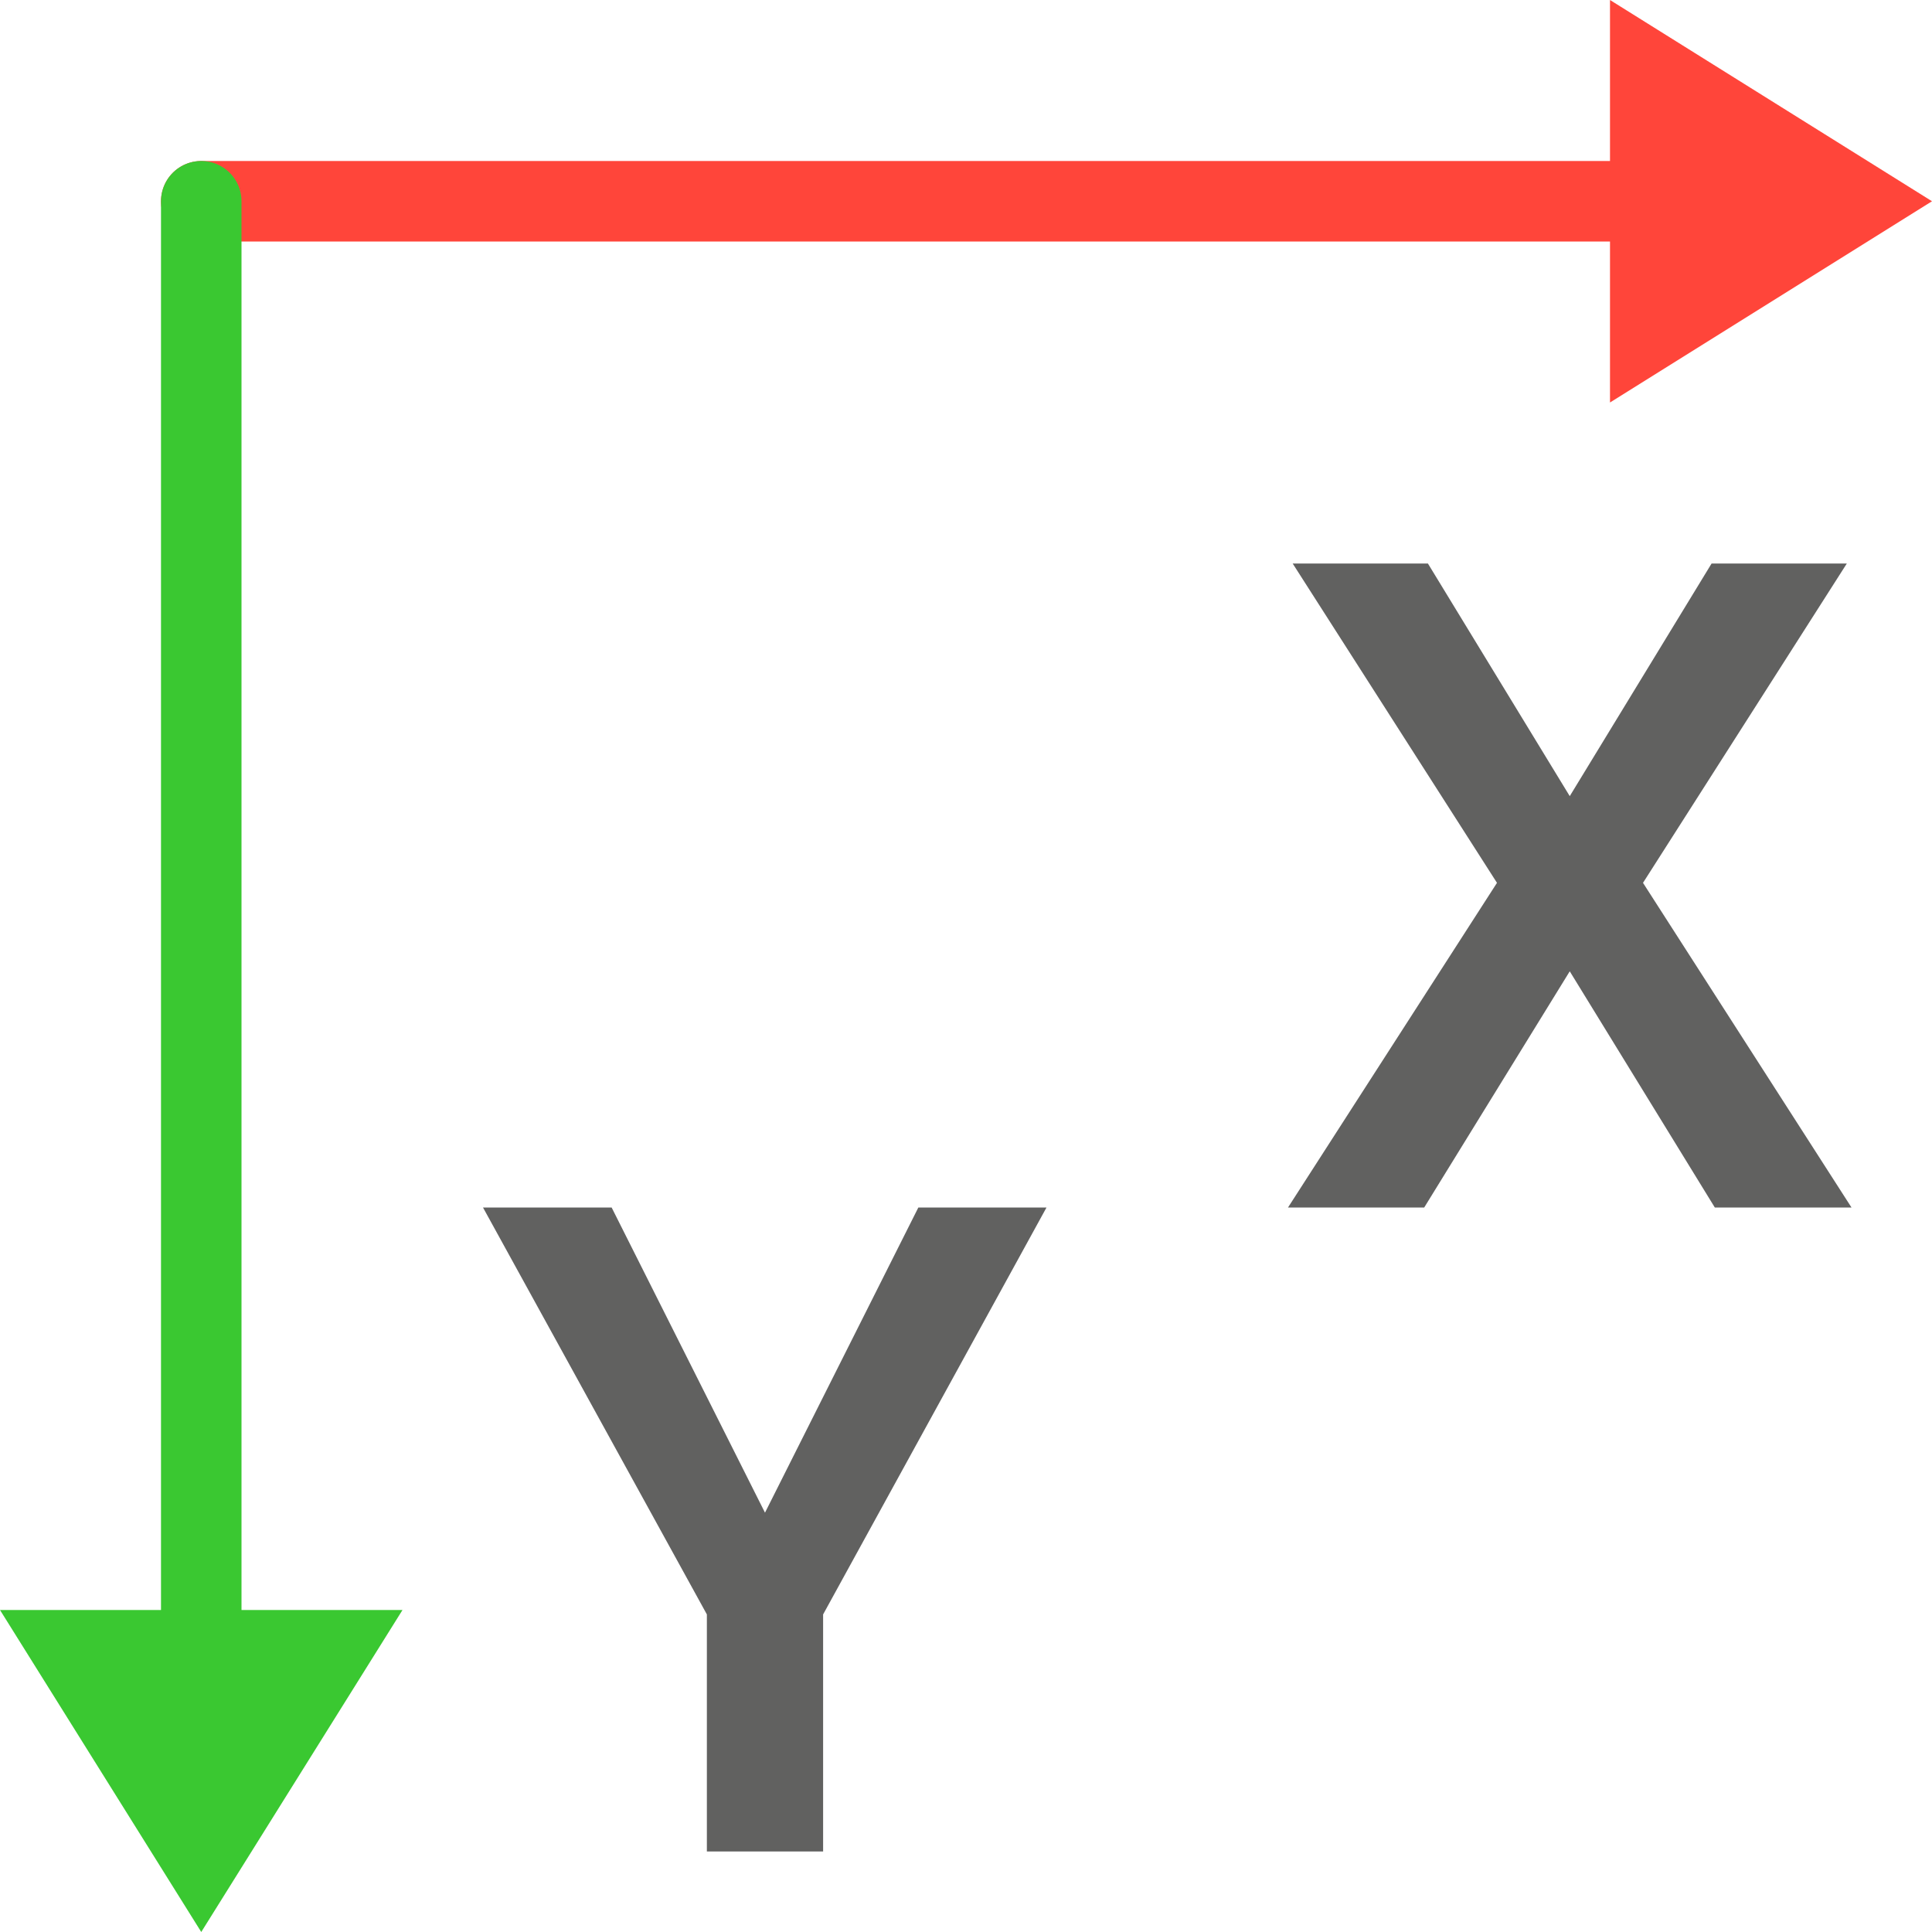 <svg width="24" height="24" viewBox="0 0 24 24" fill="none" xmlns="http://www.w3.org/2000/svg">
<path d="M21.5 2.5H2.5" stroke="#FF453A" stroke-linecap="round"/>
<path d="M20 5V0L24 2.5L20 5Z" fill="#FF453A"/>
<path d="M2.5 22V2.5" stroke="#3AC831" stroke-linecap="round" stroke-linejoin="round"/>
<path d="M5 20L0 20L2.5 24L5 20Z" fill="#3AC831"/>
<path d="M19.5 9.89L21.262 7H22.942L20.41 10.967L23 15H21.302L19.5 12.066L17.692 15H16L18.596 10.967L16.058 7H17.738L19.5 9.89Z" fill="#616160"/>
<path d="M9.503 18.791L11.408 15H13L10.225 20.055V23H8.781V20.055L6 15H7.598L9.503 18.791Z" fill="#616160"/>
</svg>
